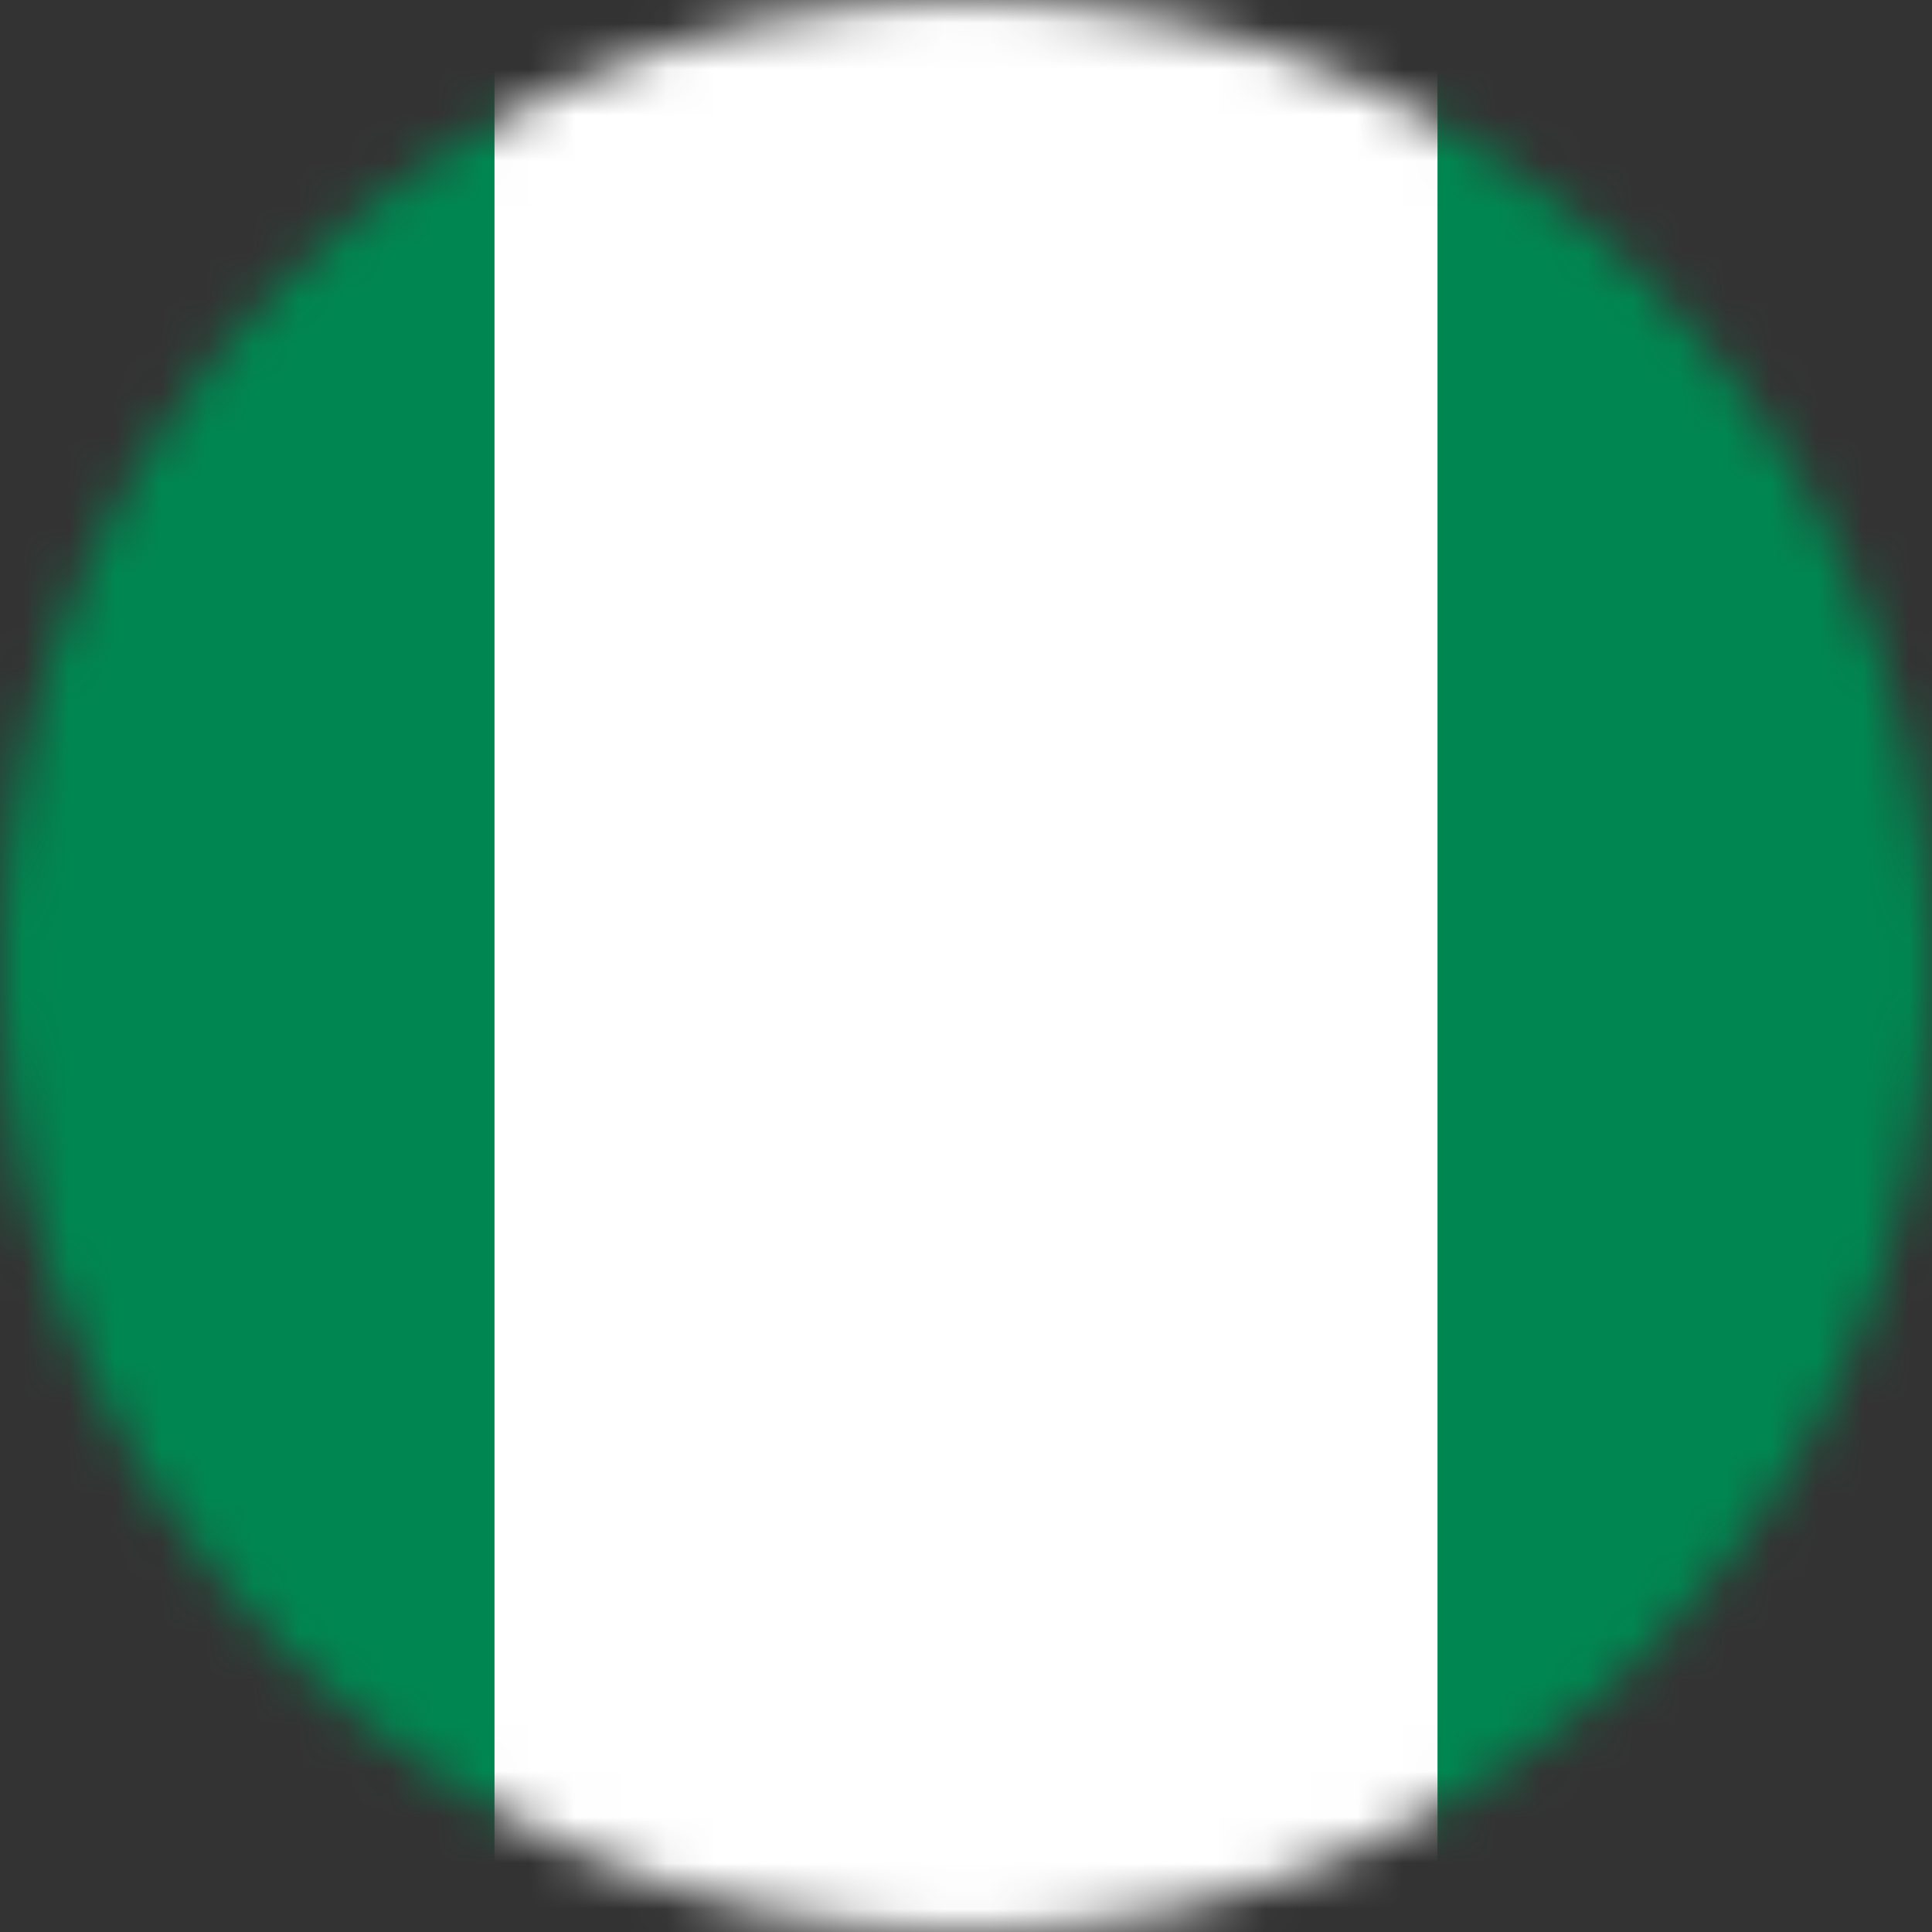 <svg xmlns="http://www.w3.org/2000/svg" width="42" height="42" fill="none"><rect width="100%" height="100%" fill="#333333" stroke="none"/><mask id="a" width="42" height="42" x="0" y="0" maskUnits="userSpaceOnUse" style="mask-type:alpha"><circle cx="21" cy="21" r="21" fill="#D9D9D9"/></mask><g mask="url(#a)"><path fill="#008751" d="M-15.75 0h73.5v42h-73.5V0Z"/><path fill="#fff" d="M-17.75 0h49v42h-49V0Z"/><path fill="#008751" d="M-13.75 0h24.5v42h-24.5V0Z"/></g></svg>